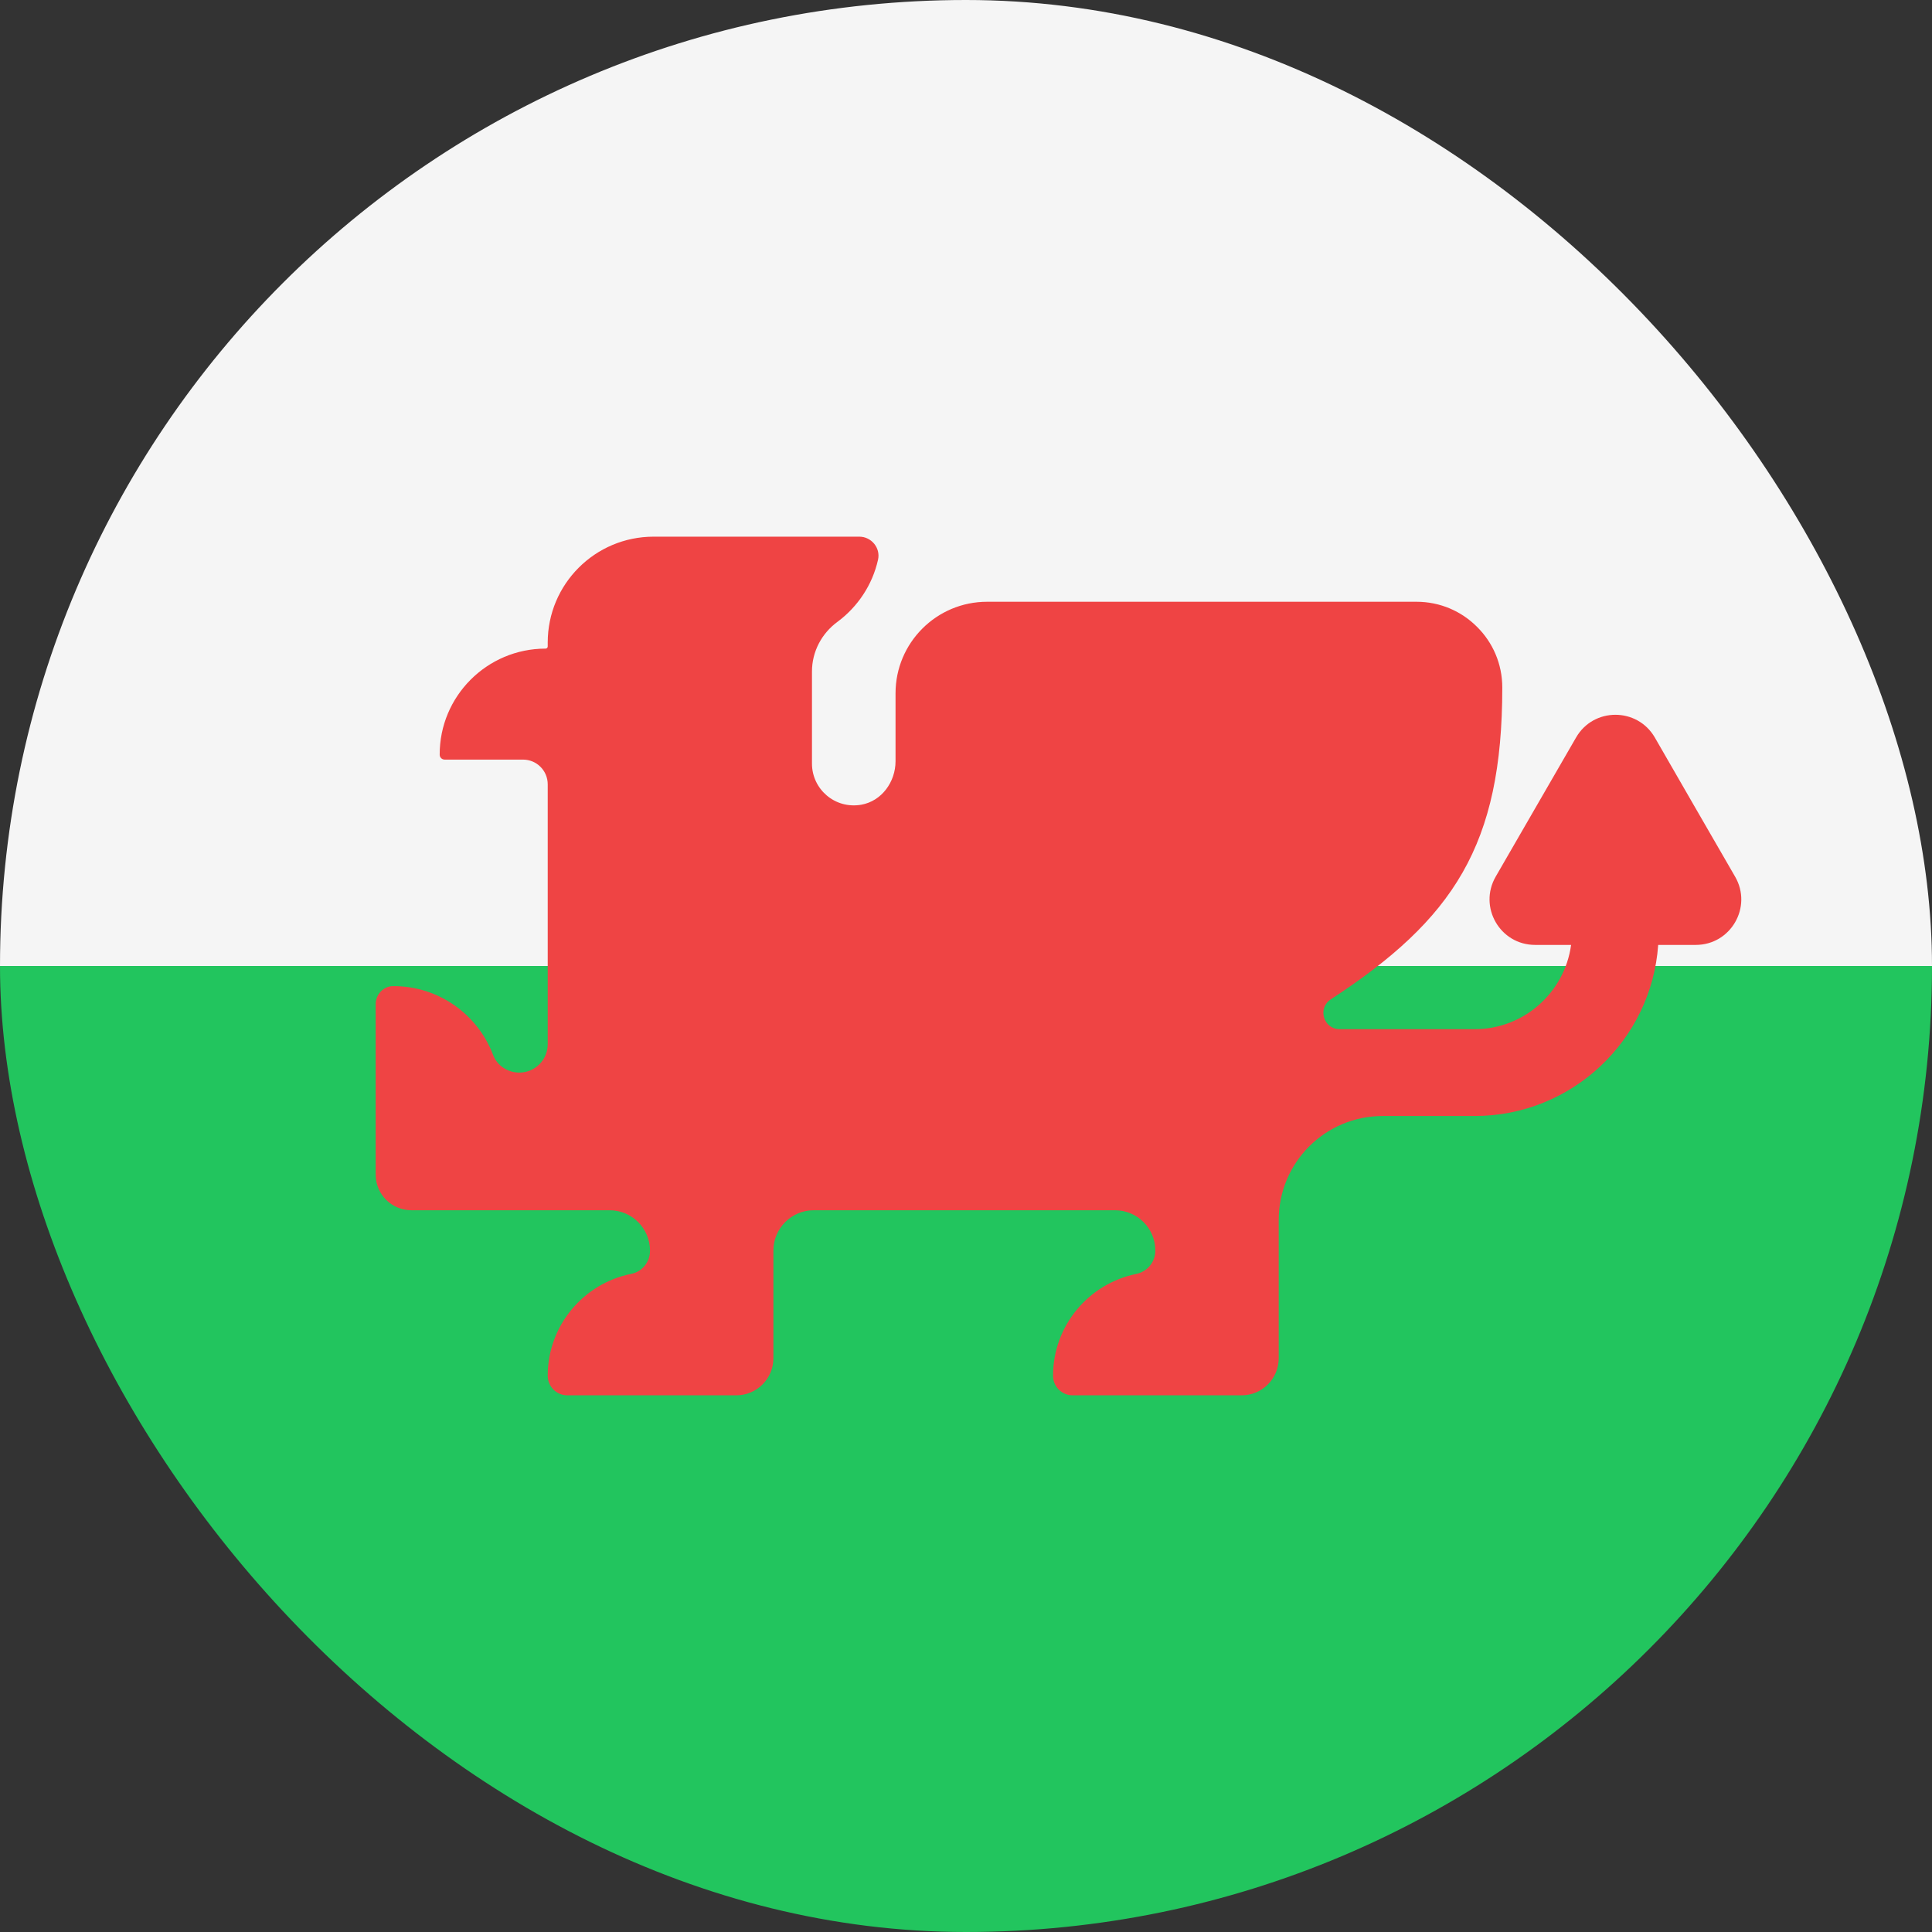 <svg width="36" height="36" viewBox="0 0 36 36" fill="none" xmlns="http://www.w3.org/2000/svg">
<rect x="0" y="0" width="36" height="36" fill="#333333" stroke="none"/>
<g clip-path="url(#clip0_93_2515)">
<path d="M0 0H36V18H0V0Z" fill="#F5F5F5"/>
<path d="M0 18H36V36H0V18Z" fill="#22C55E"/>
<path d="M32.331 16.335L31.583 15.04L30.835 13.742C30.508 13.178 29.693 13.178 29.368 13.742L28.618 15.04L27.87 16.335C27.544 16.901 27.951 17.607 28.604 17.607H29.275C29.155 18.492 28.397 19.177 27.48 19.177H24.963C24.662 19.177 24.544 18.787 24.797 18.622C27.085 17.126 27.993 15.751 27.993 12.812C27.993 12.369 27.815 11.971 27.524 11.682C27.235 11.391 26.837 11.213 26.394 11.213H18.393C17.451 11.213 16.687 11.977 16.687 12.919V14.184C16.687 14.571 16.428 14.928 16.048 14.995C15.557 15.08 15.13 14.704 15.13 14.229V12.511C15.13 12.143 15.31 11.803 15.605 11.587C15.981 11.308 16.256 10.9 16.361 10.429C16.41 10.208 16.236 10 16.012 10H12.179C11.089 10 10.206 10.883 10.206 11.973V12.046C10.206 12.068 10.188 12.086 10.166 12.086C9.074 12.086 8.189 12.974 8.193 14.063C8.193 14.114 8.235 14.154 8.286 14.154H9.745C10 14.154 10.206 14.36 10.206 14.615V19.456C10.206 19.75 9.97 19.986 9.676 19.986C9.46 19.986 9.262 19.857 9.187 19.655C8.902 18.903 8.174 18.371 7.323 18.375C7.141 18.377 7 18.533 7 18.713V21.886C7 22.254 7.297 22.551 7.665 22.551H11.358C11.775 22.551 12.112 22.889 12.112 23.305C12.112 23.514 11.969 23.695 11.765 23.736C10.877 23.912 10.206 24.696 10.206 25.634C10.206 25.834 10.368 26 10.57 26H13.719C14.101 26 14.411 25.691 14.411 25.309V23.303C14.411 22.889 14.748 22.551 15.163 22.551H20.776C21.191 22.551 21.528 22.887 21.528 23.303C21.528 23.516 21.379 23.695 21.173 23.738C20.287 23.918 19.622 24.7 19.622 25.636C19.622 25.836 19.786 26 19.986 26H23.137C23.517 26 23.827 25.691 23.827 25.309V22.733C23.827 21.662 24.694 20.795 25.765 20.795H27.48C29.289 20.795 30.773 19.386 30.898 17.607H31.599C32.25 17.607 32.659 16.901 32.331 16.335Z" fill="#EF4444"/>
</g>
<defs>
<clipPath id="clip0_93_2515">
<rect width="36" height="36" rx="18" fill="white"/>
</clipPath>
</defs>
</svg>
